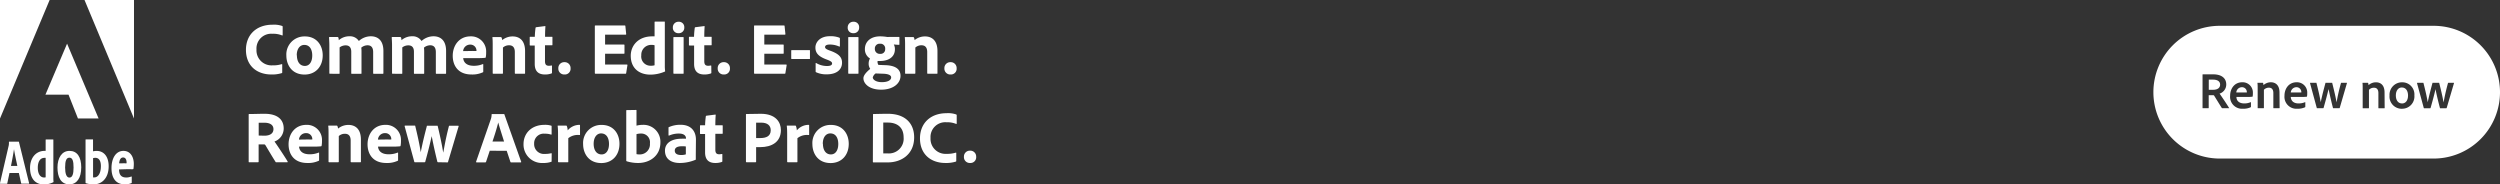 <svg id="Layer_1" data-name="Layer 1" xmlns="http://www.w3.org/2000/svg" viewBox="0 0 678 50"><rect x="0" y="0" width="678" height="50" fill="#333333" stroke="none"/><defs><style>.cls-1{fill:#fff;}.cls-2{fill:none;}.cls-3{isolation:isolate;}</style></defs><path class="cls-1" d="M6883.92-7225h13.42v32.14Z" transform="translate(-6861 7225)"/><path class="cls-1" d="M6874.46-7225H6861v32.14Z" transform="translate(-6861 7225)"/><path class="cls-1" d="M6879.19-7213.16l8.55,20.29h-5.6l-2.56-6.46h-6.26Z" transform="translate(-6861 7225)"/><path class="cls-1" d="M6865.7-7180c-.26-1.3-.72-3.27-.9-4.55h0c-.18,1.24-.51,3-.82,4.55Zm-2.13,1.92-.59,2.79c0,.11-.06.13-.15.13h-1.7c-.11,0-.14,0-.13-.18l2.35-10.13a3.57,3.57,0,0,0,.07-1,.1.1,0,0,1,.09-.11H6866c.09,0,.13,0,.15.13l2.74,11.12c0,.1,0,.14-.11.14h-1.9a.12.12,0,0,1-.14-.11v0l-.63-2.79Z" transform="translate(-6861 7225)"/><path class="cls-1" d="M6873.38-7182.18a.88.88,0,0,0-.39,0c-1,0-1.74.9-1.74,2.67s.74,2.65,1.72,2.65a1.92,1.92,0,0,0,.41-.05Zm-4.23,2.69c0-2.59,1.52-4.59,3.94-4.59h.29v-3a.09.09,0,0,1,.1-.09h1.9a.08.08,0,0,1,.09.09v10.19a9.48,9.48,0,0,0,.05,1.19.11.11,0,0,1-.07.12,5.82,5.82,0,0,1-2.56.62C6870.65-7175,6869.15-7176.46,6869.15-7179.49Z" transform="translate(-6861 7225)"/><path class="cls-1" d="M6878.66-7179.56c0,1.64.36,2.72,1.16,2.72s1.13-.92,1.13-2.71-.28-2.69-1.12-2.69S6878.66-7181.41,6878.66-7179.56Zm4.37,0c0,2.79-1.17,4.56-3.22,4.56-2.31,0-3.22-2-3.22-4.58s1.17-4.5,3.26-4.5,3.19,1.67,3.19,4.52Z" transform="translate(-6861 7225)"/><path class="cls-1" d="M6886.87-7182.2a2.23,2.23,0,0,0-.63.09v5.22a1.5,1.5,0,0,0,.37,0c.8,0,1.73-.81,1.75-3C6888.38-7181.58,6887.69-7182.2,6886.87-7182.2Zm-.72-5c.07,0,.08,0,.08.11v3.13a4.49,4.49,0,0,1,1-.11c1.84,0,3.24,1.42,3.24,4.16,0,3.2-1.83,4.92-4.11,4.92a6.87,6.87,0,0,1-2.06-.32.15.15,0,0,1-.1-.14v-11.64a.11.11,0,0,1,.09-.11h1.9Z" transform="translate(-6861 7225)"/><path class="cls-1" d="M6894.8-7180.72a2.35,2.35,0,0,0,.53,0,1.23,1.23,0,0,0,0-.2c0-.67-.22-1.37-.94-1.37s-1,.72-1.08,1.59Zm-1.51,1.67c0,1.36.52,2.19,1.95,2.19a3.59,3.59,0,0,0,1.34-.26c.09,0,.15,0,.15.09v1.47c0,.13,0,.2-.13.23a3.89,3.89,0,0,1-1.75.32c-2.6,0-3.61-1.91-3.61-4.4,0-2.65,1.17-4.67,3.24-4.67s2.81,1.93,2.81,3.5a9.76,9.76,0,0,1-.09,1.32c0,.09-.07.13-.16.15s-.72,0-1.68,0Z" transform="translate(-6861 7225)"/><rect class="cls-2" x="36" width="30" height="50"/><g class="cls-3"><g class="cls-3"><path class="cls-1" d="M6937.54-7205.44c0,.14,0,.24-.16.28a8.76,8.76,0,0,1-2.78.36c-3.88,0-6.9-2.3-6.9-6.68,0-4.06,2.8-6.82,7.22-6.82a6.65,6.65,0,0,1,2.6.34.23.23,0,0,1,.14.24v2.18c0,.18-.1.18-.18.14a6.26,6.26,0,0,0-2.6-.44,4,4,0,0,0-4.32,4.26,4.07,4.07,0,0,0,4.38,4.3,7.44,7.44,0,0,0,2.44-.32c.1,0,.16,0,.16.1Z" transform="translate(-6861 7225)"/><path class="cls-1" d="M6948.52-7210c0,3.14-2,5.22-4.92,5.22-3.42,0-4.94-2.58-4.94-5.16a4.89,4.89,0,0,1,5-5.18C6946.86-7215.14,6948.52-7212.72,6948.52-7210Zm-7,0c0,1.76.82,2.88,2.16,2.88,1.16,0,2-1,2-2.84,0-1.56-.64-2.86-2.16-2.86C6942.36-7212.82,6941.48-7211.78,6941.48-7210Z" transform="translate(-6861 7225)"/><path class="cls-1" d="M6950.5-7205c-.14,0-.18-.06-.18-.18v-7.6c0-.74-.06-1.6-.08-2,0-.12,0-.18.16-.18h2.12a.29.29,0,0,1,.24.12,2.82,2.82,0,0,1,.12.74,4.33,4.33,0,0,1,2.88-1.06,2.84,2.84,0,0,1,2.56,1.28,4.87,4.87,0,0,1,3.24-1.28c1.74,0,3.42.94,3.42,4v6a.16.16,0,0,1-.18.18h-2.4c-.14,0-.2-.06-.2-.18v-5.72c0-1-.36-1.84-1.52-1.84a2.68,2.68,0,0,0-1.7.64,8.56,8.56,0,0,1,.06,1.12v5.8c0,.1,0,.18-.16.18h-2.42c-.12,0-.2,0-.2-.18v-5.8c0-1.2-.56-1.74-1.52-1.74a2.71,2.71,0,0,0-1.64.56v7c0,.1,0,.16-.18.16Z" transform="translate(-6861 7225)"/><path class="cls-1" d="M6967.5-7205c-.14,0-.18-.06-.18-.18v-7.6c0-.74-.06-1.6-.08-2,0-.12,0-.18.16-.18h2.12a.29.29,0,0,1,.24.12,2.82,2.82,0,0,1,.12.74,4.33,4.33,0,0,1,2.88-1.06,2.84,2.84,0,0,1,2.56,1.28,4.87,4.87,0,0,1,3.24-1.28c1.74,0,3.42.94,3.42,4v6a.16.16,0,0,1-.18.18h-2.4c-.14,0-.2-.06-.2-.18v-5.72c0-1-.36-1.84-1.52-1.84a2.68,2.68,0,0,0-1.7.64,8.56,8.56,0,0,1,.06,1.12v5.8c0,.1,0,.18-.16.18h-2.42c-.12,0-.2,0-.2-.18v-5.8c0-1.2-.56-1.74-1.52-1.74a2.71,2.71,0,0,0-1.64.56v7c0,.1,0,.16-.18.16Z" transform="translate(-6861 7225)"/><path class="cls-1" d="M6986.62-7209.24c.1,1.14.9,2.08,2.86,2.08a6.2,6.2,0,0,0,2.46-.46c.06,0,.12,0,.12.1v1.9c0,.14,0,.2-.14.24a6.71,6.71,0,0,1-3.06.58c-3.76,0-5.08-2.58-5.08-5.06,0-2.76,1.7-5.28,4.84-5.28a4.08,4.08,0,0,1,4.22,4.32,6.41,6.41,0,0,1-.1,1.34.17.17,0,0,1-.16.16,18.57,18.57,0,0,1-2.06.08Zm2.6-1.94a6.51,6.51,0,0,0,1,0v-.14a1.63,1.63,0,0,0-1.7-1.58,1.89,1.89,0,0,0-1.92,1.76Z" transform="translate(-6861 7225)"/><path class="cls-1" d="M6994.62-7212.62c0-.68,0-1.72-.08-2.16,0-.1,0-.16.14-.16h2.1a.24.24,0,0,1,.26.16,2.45,2.45,0,0,1,.16.66,4.38,4.38,0,0,1,2.84-1c1.54,0,3.36.8,3.36,4v5.94c0,.12,0,.18-.18.18h-2.4c-.14,0-.2-.06-.2-.18v-5.7c0-1.2-.52-1.84-1.56-1.84a2.42,2.42,0,0,0-1.66.62v6.94c0,.1-.06.16-.18.16h-2.42c-.14,0-.18-.06-.18-.18Z" transform="translate(-6861 7225)"/><path class="cls-1" d="M7010.7-7205.34c0,.12,0,.22-.14.26a5,5,0,0,1-1.78.28c-1.74,0-2.76-.86-2.76-2.86v-5h-1.2c-.12,0-.16-.06-.16-.18v-2c0-.14,0-.18.18-.18h1.2a21.92,21.92,0,0,1,.2-2.42.21.21,0,0,1,.18-.18l2.34-.3c.1,0,.16,0,.16.12-.06.62-.1,1.8-.1,2.78h1.84c.12,0,.16,0,.16.16v2c0,.1,0,.12-.14.14h-1.88v4.28c0,.88.26,1.28,1.08,1.28a3.94,3.94,0,0,0,.68-.08c.08,0,.14,0,.14.14Z" transform="translate(-6861 7225)"/><path class="cls-1" d="M7012.42-7206.48a1.59,1.59,0,0,1,1.66-1.66,1.59,1.59,0,0,1,1.66,1.66,1.55,1.55,0,0,1-1.66,1.68A1.58,1.58,0,0,1,7012.42-7206.48Z" transform="translate(-6861 7225)"/><path class="cls-1" d="M7030.82-7205.18c0,.16-.06.18-.2.18h-8.14c-.12,0-.16-.06-.16-.18v-12.74c0-.12,0-.18.16-.18h7.9c.16,0,.2,0,.22.16l.22,2.16c0,.1,0,.18-.14.18h-5.58v2.68h5.1c.1,0,.16,0,.16.16v2.2c0,.12-.08.14-.16.14h-5.1v2.92h5.9c.16,0,.18.06.16.18Z" transform="translate(-6861 7225)"/><path class="cls-1" d="M7032.06-7209.88c0-2.86,2.14-5.26,5.8-5.26l.66,0V-7219a.13.13,0,0,1,.14-.14h2.52c.1,0,.12,0,.12.12v11.82a11.28,11.28,0,0,0,.08,1.46c0,.1,0,.14-.14.18a10,10,0,0,1-3.94.8C7034.34-7204.8,7032.06-7206.48,7032.06-7209.88Zm6.46-2.84a2.07,2.07,0,0,0-.74-.1,2.67,2.67,0,0,0-2.86,2.8,2.5,2.5,0,0,0,2.66,2.84,2.82,2.82,0,0,0,.94-.12Z" transform="translate(-6861 7225)"/><path class="cls-1" d="M7043.48-7217.56a1.5,1.5,0,0,1,1.56-1.54,1.45,1.45,0,0,1,1.54,1.54A1.47,1.47,0,0,1,7045-7216,1.45,1.45,0,0,1,7043.48-7217.56Zm.14,2.78c0-.1,0-.16.16-.16h2.46c.12,0,.16,0,.16.16v9.6c0,.12,0,.18-.18.18h-2.4c-.14,0-.2-.06-.2-.18Z" transform="translate(-6861 7225)"/><path class="cls-1" d="M7053.92-7205.34c0,.12,0,.22-.14.26a5,5,0,0,1-1.78.28c-1.74,0-2.76-.86-2.76-2.86v-5H7048c-.12,0-.16-.06-.16-.18v-2c0-.14,0-.18.18-.18h1.2a21.92,21.92,0,0,1,.2-2.42.21.21,0,0,1,.18-.18l2.34-.3c.1,0,.16,0,.16.12-.06.62-.1,1.8-.1,2.78h1.84c.12,0,.16,0,.16.16v2c0,.1,0,.12-.14.14H7052v4.28c0,.88.26,1.28,1.08,1.28a3.94,3.94,0,0,0,.68-.08c.08,0,.14,0,.14.14Z" transform="translate(-6861 7225)"/><path class="cls-1" d="M7055.64-7206.48a1.59,1.59,0,0,1,1.66-1.66,1.59,1.59,0,0,1,1.66,1.66,1.55,1.55,0,0,1-1.66,1.68A1.58,1.58,0,0,1,7055.64-7206.48Z" transform="translate(-6861 7225)"/><path class="cls-1" d="M7074-7205.18c0,.16-.06.18-.2.18h-8.14c-.12,0-.16-.06-.16-.18v-12.74c0-.12,0-.18.16-.18h7.9c.16,0,.2,0,.22.16l.22,2.16c0,.1,0,.18-.14.18h-5.58v2.68h5.1c.1,0,.16,0,.16.16v2.2c0,.12-.08.14-.16.14h-5.1v2.92h5.9c.16,0,.18.06.16.18Z" transform="translate(-6861 7225)"/><path class="cls-1" d="M7075.72-7209c-.1,0-.14-.06-.14-.16v-2.1a.13.13,0,0,1,.14-.14h4.82c.08,0,.12,0,.12.14v2.12c0,.12,0,.14-.1.14Z" transform="translate(-6861 7225)"/><path class="cls-1" d="M7086-7212.92c-.94,0-1.24.34-1.24.68s.26.6,1.42,1c2.42.88,3.18,1.82,3.18,3.24,0,1.9-1.48,3.16-4.12,3.16a6.47,6.47,0,0,1-2.9-.56.23.23,0,0,1-.14-.22v-2.16c0-.12.08-.18.16-.12a5.68,5.68,0,0,0,2.94.8c.94,0,1.36-.26,1.36-.68s-.34-.66-1.52-1.1c-2.26-.84-3-1.8-3-3.24s1.26-3.06,3.9-3.06a6.62,6.62,0,0,1,2.6.4.26.26,0,0,1,.14.26v2c0,.12-.08.2-.2.14A6.12,6.12,0,0,0,7086-7212.92Z" transform="translate(-6861 7225)"/><path class="cls-1" d="M7090.9-7217.56a1.5,1.5,0,0,1,1.56-1.54,1.45,1.45,0,0,1,1.54,1.54,1.47,1.47,0,0,1-1.56,1.56A1.45,1.45,0,0,1,7090.9-7217.56Zm.14,2.78c0-.1,0-.16.16-.16h2.46c.12,0,.16,0,.16.16v9.6c0,.12,0,.18-.18.18h-2.4c-.14,0-.2-.06-.2-.18Z" transform="translate(-6861 7225)"/><path class="cls-1" d="M7101.3-7207.32c2.86.14,3.92,1.3,3.92,2.88,0,2.08-2,3.76-5.26,3.76s-4.8-1.66-4.8-3.1c0-.64.52-1.44,1.84-2.54a2.51,2.51,0,0,1-.42-1.5,2.78,2.78,0,0,1,.36-1.32,2.88,2.88,0,0,1-1.38-2.58c0-1.92,1.5-3.42,4.1-3.42a11.63,11.63,0,0,1,1.9.16,2.11,2.11,0,0,0,.48,0h2.74c.1,0,.14,0,.14.14v1.86c0,.1,0,.14-.14.14-.3,0-1-.06-1.38-.1a2.59,2.59,0,0,1,.3,1.3c0,2.12-1.74,3.18-4,3.18-.22,0-.46,0-.68,0a1,1,0,0,0,0,.54,1.08,1.08,0,0,0,.22.52Zm-2.84,2.24a2,2,0,0,0-.76,1.06c0,.62.88,1.3,2.44,1.3,1.78,0,2.54-.62,2.54-1.28s-.88-.94-2-1Zm-.2-6.68a1.3,1.3,0,0,0,1.42,1.36,1.22,1.22,0,0,0,1.38-1.3,1.28,1.28,0,0,0-1.4-1.44A1.28,1.28,0,0,0,7098.26-7211.76Z" transform="translate(-6861 7225)"/><path class="cls-1" d="M7106.46-7212.62c0-.68,0-1.72-.08-2.16,0-.1,0-.16.14-.16h2.1a.24.24,0,0,1,.26.16,2.45,2.45,0,0,1,.16.66,4.38,4.38,0,0,1,2.84-1c1.54,0,3.36.8,3.36,4v5.94c0,.12,0,.18-.18.18h-2.4c-.14,0-.2-.06-.2-.18v-5.7c0-1.2-.52-1.84-1.56-1.84a2.42,2.42,0,0,0-1.66.62v6.94c0,.1-.06.16-.18.16h-2.42c-.14,0-.18-.06-.18-.18Z" transform="translate(-6861 7225)"/><path class="cls-1" d="M7117.12-7206.48a1.59,1.59,0,0,1,1.66-1.66,1.59,1.59,0,0,1,1.66,1.66,1.55,1.55,0,0,1-1.66,1.68A1.58,1.58,0,0,1,7117.12-7206.48Z" transform="translate(-6861 7225)"/></g><g class="cls-3"><path class="cls-1" d="M6928.6-7181c-.12,0-.16,0-.16-.18v-12.7c0-.1,0-.2.14-.2,1.8,0,2.56-.06,4.18-.06,3.32,0,5.18,1.42,5.18,4a3.76,3.76,0,0,1-2.5,3.52c.66.9,2.92,4.3,3.54,5.38.06.12.08.24-.06.24H6936c-.18,0-.24,0-.28-.12-.58-.88-1.84-3-2.66-4.38-.14-.24-.24-.34-.46-.34h-1.46v4.68a.15.15,0,0,1-.16.16Zm4.1-7.2c1.5,0,2.46-.6,2.46-1.78s-1-1.74-2.48-1.74c-.66,0-1.22,0-1.52,0v3.48Z" transform="translate(-6861 7225)"/><path class="cls-1" d="M6942.1-7185.24c.1,1.14.9,2.08,2.86,2.08a6.2,6.2,0,0,0,2.46-.46c.06,0,.12,0,.12.1v1.9c0,.14,0,.2-.14.24a6.71,6.71,0,0,1-3.06.58c-3.76,0-5.08-2.58-5.08-5.06,0-2.76,1.7-5.28,4.84-5.28a4.08,4.08,0,0,1,4.22,4.32,6.41,6.41,0,0,1-.1,1.34.17.17,0,0,1-.16.16,18.57,18.57,0,0,1-2.06.08Zm2.6-1.94a6.51,6.51,0,0,0,1,0v-.14a1.63,1.63,0,0,0-1.7-1.58,1.89,1.89,0,0,0-1.92,1.76Z" transform="translate(-6861 7225)"/><path class="cls-1" d="M6950.1-7188.62c0-.68,0-1.72-.08-2.16,0-.1,0-.16.14-.16h2.1a.24.24,0,0,1,.26.16,2.45,2.45,0,0,1,.16.66,4.38,4.38,0,0,1,2.84-1c1.54,0,3.36.8,3.36,4v5.94c0,.12,0,.18-.18.18h-2.4c-.14,0-.2-.06-.2-.18v-5.7c0-1.2-.52-1.84-1.56-1.84a2.42,2.42,0,0,0-1.66.62v6.94c0,.1-.06.16-.18.16h-2.42c-.14,0-.18-.06-.18-.18Z" transform="translate(-6861 7225)"/><path class="cls-1" d="M6963.52-7185.24c.1,1.14.9,2.08,2.86,2.08a6.2,6.2,0,0,0,2.46-.46c.06,0,.12,0,.12.1v1.9c0,.14,0,.2-.14.24a6.71,6.71,0,0,1-3.06.58c-3.76,0-5.08-2.58-5.08-5.06,0-2.76,1.7-5.28,4.84-5.28a4.08,4.08,0,0,1,4.22,4.32,6.41,6.41,0,0,1-.1,1.34.17.17,0,0,1-.16.16,18.57,18.57,0,0,1-2.06.08Zm2.6-1.94a6.51,6.51,0,0,0,1,0v-.14a1.63,1.63,0,0,0-1.7-1.58,1.89,1.89,0,0,0-1.92,1.76Z" transform="translate(-6861 7225)"/><path class="cls-1" d="M6979.84-7181c-.16,0-.2-.06-.24-.18-1-4.08-1.32-5.92-1.52-6.9h0c-.5,2.2-.9,3.86-1.74,6.9,0,.14-.1.18-.22.18h-2.5c-.2,0-.24,0-.28-.18l-2.6-9.58c0-.1,0-.18.16-.18h2.54c.12,0,.16,0,.18.14,1.06,4.32,1.34,6.24,1.48,7.08h0c.16-.72.48-2.6,1.64-7,0-.12,0-.18.18-.18h2.64c.1,0,.14,0,.16.14,1.06,4.42,1.34,6.36,1.48,7.16h0c.28-1.3.58-3.46,1.54-7.16a.16.16,0,0,1,.18-.14h2.34c.08,0,.16.06.12.16l-2.86,9.6c0,.14-.06.18-.24.18Z" transform="translate(-6861 7225)"/><path class="cls-1" d="M6993.82-7184.12l-1,3a.22.22,0,0,1-.22.16h-2.32c-.14,0-.18-.08-.16-.2l4-11.54a3.64,3.64,0,0,0,.2-1.22.13.13,0,0,1,.12-.14h3.2c.1,0,.14,0,.16.12l4.54,12.8c0,.1,0,.18-.1.18h-2.6a.2.2,0,0,1-.22-.14l-1-3Zm3.88-2.5c-.4-1.32-1.2-3.74-1.58-5.16h0c-.32,1.34-1,3.54-1.56,5.16Z" transform="translate(-6861 7225)"/><path class="cls-1" d="M7010.6-7181.28c0,.1,0,.14-.1.16a6.2,6.2,0,0,1-2.24.32,5,5,0,0,1-5.28-5.12c0-3,2.26-5.22,5.66-5.22a5.45,5.45,0,0,1,1.84.22c.1,0,.12.1.12.22l0,2.06c0,.14-.08.16-.16.14a5,5,0,0,0-1.68-.24,2.6,2.6,0,0,0-2.9,2.72,2.65,2.65,0,0,0,2.94,2.76,6.59,6.59,0,0,0,1.66-.18c.12,0,.16,0,.16.08Z" transform="translate(-6861 7225)"/><path class="cls-1" d="M7014.5-7190.94a.22.22,0,0,1,.24.18,3.82,3.82,0,0,1,.22,1.12,4.17,4.17,0,0,1,3.18-1.5c.12,0,.16,0,.16.16v2.46c0,.1,0,.14-.18.14a4.11,4.11,0,0,0-3,.86l0,6.36c0,.12,0,.16-.18.16h-2.4c-.16,0-.2-.06-.2-.18v-6.9c0-.86,0-2-.1-2.72,0-.1,0-.14.12-.14Z" transform="translate(-6861 7225)"/><path class="cls-1" d="M7029-7186c0,3.14-2,5.22-4.92,5.22-3.42,0-4.94-2.58-4.94-5.16a4.89,4.89,0,0,1,5-5.18C7027.38-7191.14,7029-7188.72,7029-7186Zm-7,0c0,1.76.82,2.88,2.16,2.88,1.16,0,2-1,2-2.84,0-1.56-.64-2.86-2.16-2.86C7022.88-7188.82,7022-7187.78,7022-7186Z" transform="translate(-6861 7225)"/><path class="cls-1" d="M7033.42-7195.18c.16,0,.2,0,.2.16v4.1a6.44,6.44,0,0,1,1.68-.22,4.58,4.58,0,0,1,4.8,4.76c0,3.74-3,5.58-6,5.58a10.47,10.47,0,0,1-3.14-.46.23.23,0,0,1-.12-.2V-7195c0-.1,0-.14.14-.14Zm1.38,6.4a4.07,4.07,0,0,0-1.18.16v5.42a3.11,3.11,0,0,0,.74.08,2.75,2.75,0,0,0,2.9-3A2.35,2.35,0,0,0,7034.8-7188.78Z" transform="translate(-6861 7225)"/><path class="cls-1" d="M7049.7-7183.22c0,.52,0,.94,0,1.42,0,0,0,.08,0,.1a11,11,0,0,1-4.36.9c-2.22,0-4-1-4-3.34,0-2.12,1.86-3.24,4.52-3.24a8.46,8.46,0,0,1,1.18,0v-.14c0-.38-.24-1.26-1.92-1.26a6.41,6.41,0,0,0-2.64.54.12.12,0,0,1-.18-.1v-2a.17.17,0,0,1,.14-.2,7.52,7.52,0,0,1,3.14-.62c2.88,0,4.16,1.78,4.16,4.06Zm-2.7-2.06a7.46,7.46,0,0,0-1-.06c-1.42,0-2,.46-2,1.18s.5,1.2,1.76,1.2a4,4,0,0,0,1.24-.18Z" transform="translate(-6861 7225)"/><path class="cls-1" d="M7056.9-7181.34c0,.12,0,.22-.14.26a5,5,0,0,1-1.78.28c-1.74,0-2.76-.86-2.76-2.86v-5H7051c-.12,0-.16-.06-.16-.18v-2c0-.14,0-.18.18-.18h1.2a21.92,21.92,0,0,1,.2-2.42.21.21,0,0,1,.18-.18l2.34-.3c.1,0,.16,0,.16.12-.06.62-.1,1.8-.1,2.78h1.84c.12,0,.16,0,.16.16v2c0,.1,0,.12-.14.14H7055v4.28c0,.88.26,1.28,1.08,1.28a3.94,3.94,0,0,0,.68-.08c.08,0,.14,0,.14.14Z" transform="translate(-6861 7225)"/><path class="cls-1" d="M7063.3-7193.92c0-.12,0-.16.12-.16.82,0,2.4-.06,3.92-.06,4,0,5.44,2.24,5.44,4.42,0,3.24-2.5,4.62-5.58,4.62h-1.14v3.94c0,.1,0,.16-.16.16h-2.46c-.1,0-.14-.06-.14-.16Zm2.76,6.36c.34,0,.56,0,1.12,0,1.58,0,2.84-.48,2.84-2.12,0-1.26-.86-2.06-2.6-2.06-.64,0-1.18,0-1.36,0Z" transform="translate(-6861 7225)"/><path class="cls-1" d="M7076.64-7190.94a.22.22,0,0,1,.24.18,3.82,3.82,0,0,1,.22,1.12,4.17,4.17,0,0,1,3.18-1.5c.12,0,.16,0,.16.16v2.46c0,.1,0,.14-.18.14a4.11,4.11,0,0,0-3,.86l0,6.36c0,.12,0,.16-.18.16h-2.4c-.16,0-.2-.06-.2-.18v-6.9c0-.86,0-2-.1-2.72,0-.1,0-.14.12-.14Z" transform="translate(-6861 7225)"/><path class="cls-1" d="M7091.18-7186c0,3.14-2,5.22-4.92,5.22-3.42,0-4.94-2.58-4.94-5.16a4.89,4.89,0,0,1,5-5.18C7089.52-7191.14,7091.18-7188.72,7091.18-7186Zm-7,0c0,1.76.82,2.88,2.16,2.88,1.16,0,2-1,2-2.84,0-1.56-.64-2.86-2.16-2.86C7085-7188.82,7084.14-7187.78,7084.14-7186Z" transform="translate(-6861 7225)"/><path class="cls-1" d="M7097.76-7193.92c0-.1,0-.14.14-.16.6,0,2.12-.06,3.9-.06,4.78,0,7.12,2.68,7.12,6.38,0,4.78-3.68,6.8-7.08,6.8-1.32,0-3.32,0-4,0-.08,0-.12-.06-.12-.2Zm2.78,10.52c.4,0,.72,0,1.18,0a4,4,0,0,0,4.34-4.36c0-2.68-1.72-4-4.28-4-.48,0-.8,0-1.24,0Z" transform="translate(-6861 7225)"/><path class="cls-1" d="M7120.34-7181.44c0,.14,0,.24-.16.28a8.76,8.76,0,0,1-2.78.36c-3.88,0-6.9-2.3-6.9-6.68,0-4.06,2.8-6.82,7.22-6.82a6.65,6.65,0,0,1,2.6.34.23.23,0,0,1,.14.24v2.18c0,.18-.1.18-.18.14a6.26,6.26,0,0,0-2.6-.44,4,4,0,0,0-4.32,4.26,4.07,4.07,0,0,0,4.38,4.3,7.44,7.44,0,0,0,2.44-.32c.1,0,.16,0,.16.1Z" transform="translate(-6861 7225)"/><path class="cls-1" d="M7122.42-7182.48a1.59,1.59,0,0,1,1.66-1.66,1.59,1.59,0,0,1,1.66,1.66,1.55,1.55,0,0,1-1.66,1.68A1.58,1.58,0,0,1,7122.42-7182.48Z" transform="translate(-6861 7225)"/></g></g><path class="cls-1" d="M7483.78-7201.35a1.54,1.54,0,0,0-1.52,1.43h2.86v-.12A1.3,1.3,0,0,0,7483.78-7201.35Z" transform="translate(-6861 7225)"/><path class="cls-1" d="M7469-7201.35a1.53,1.53,0,0,0-1.52,1.43h2.86v-.12A1.3,1.3,0,0,0,7469-7201.35Z" transform="translate(-6861 7225)"/><path class="cls-1" d="M7521-7218h-58a18,18,0,0,0-18,18,18,18,0,0,0,18,18h58a18,18,0,0,0,18-18A18,18,0,0,0,7521-7218Zm-55.5,22.35h-1.76a.23.23,0,0,1-.19-.07c-.41-.63-1.39-2.24-2-3.22-.09-.17-.16-.24-.32-.24H7460v3.42a.1.1,0,0,1-.11.11h-1.45c-.08,0-.11,0-.11-.11v-8.95c0-.07,0-.13.1-.13,1.11,0,1.69,0,2.77,0,2.24,0,3.56,1,3.56,2.76a2.6,2.6,0,0,1-1.81,2.47c.47.64,2.15,3.15,2.55,3.85C7465.57-7195.72,7465.58-7195.65,7465.5-7195.65Zm6.42-3.22c0,.06,0,.08-.11.1a10.85,10.85,0,0,1-1.44.06h-2.85c0,1,.69,1.76,2.12,1.76a4.27,4.27,0,0,0,1.73-.34c.05,0,.09,0,.09.06v1.16a.15.15,0,0,1-.09.16,4.65,4.65,0,0,1-2.1.4,3.23,3.23,0,0,1-3.46-3.51c0-1.95,1.18-3.67,3.29-3.67a2.78,2.78,0,0,1,2.88,2.95A4.32,4.32,0,0,1,7471.92-7198.87Zm7.31,3.1c0,.09,0,.12-.11.12h-1.46c-.08,0-.13,0-.13-.12v-4c0-.92-.39-1.45-1.2-1.45a1.81,1.81,0,0,0-1.36.57v4.89a.1.1,0,0,1-.11.11h-1.47c-.09,0-.11,0-.11-.11v-5.18c0-.48,0-1.23-.06-1.52,0-.07,0-.09.1-.09h1.27c.1,0,.14,0,.17.09a3.53,3.53,0,0,1,.1.54,3,3,0,0,1,2-.77c1,0,2.34.53,2.34,2.77Zm7.43-3.1c0,.06,0,.08-.11.1a10.85,10.85,0,0,1-1.44.06h-2.85c.05,1,.69,1.76,2.12,1.76a4.36,4.36,0,0,0,1.74-.34s.08,0,.08.06v1.16a.16.16,0,0,1-.08.16,4.73,4.73,0,0,1-2.11.4,3.24,3.24,0,0,1-3.46-3.51c0-1.95,1.18-3.67,3.3-3.67a2.78,2.78,0,0,1,2.87,2.95A4.32,4.32,0,0,1,7486.66-7198.87Zm8.88,3.11c0,.08-.06.11-.16.11h-1.54c-.09,0-.12,0-.15-.12-.81-3.13-1-4.37-1.19-5.06h0c-.33,1.4-.68,2.75-1.34,5.07a.13.13,0,0,1-.15.11h-1.53c-.14,0-.15,0-.18-.11l-1.82-6.68c0-.07,0-.11.1-.11h1.54c.07,0,.1,0,.11.08.84,3.29,1.05,4.62,1.15,5.18h0c.11-.49.35-1.76,1.27-5.15,0-.09,0-.11.13-.11h1.61c.07,0,.1,0,.11.08.87,3.42,1.07,4.67,1.18,5.23h0a51.32,51.32,0,0,1,1.19-5.23c0-.06.05-.08.12-.08h1.42c.05,0,.11,0,.08.09Zm12.18,0c0,.09,0,.12-.11.12h-1.46c-.08,0-.13,0-.13-.12v-4c0-.92-.39-1.45-1.2-1.45a1.81,1.81,0,0,0-1.36.57v4.89a.1.1,0,0,1-.11.11h-1.47c-.09,0-.12,0-.12-.11v-5.18c0-.48,0-1.23-.05-1.52,0-.07,0-.09.1-.09h1.27c.1,0,.14,0,.17.09a3.53,3.53,0,0,1,.1.54,3,3,0,0,1,2-.77c1.05,0,2.34.53,2.34,2.77Zm4.7.26a3.31,3.31,0,0,1-3.38-3.58,3.38,3.38,0,0,1,3.41-3.6,3.28,3.28,0,0,1,3.33,3.55A3.33,3.33,0,0,1,7512.42-7195.51Zm12.13-.25c-.05.08-.06.11-.16.11h-1.54c-.1,0-.12,0-.15-.12-.82-3.13-1.05-4.37-1.19-5.06h0c-.32,1.4-.67,2.75-1.33,5.07a.14.14,0,0,1-.15.11h-1.53c-.14,0-.15,0-.18-.11l-1.82-6.68c0-.07,0-.11.1-.11h1.54c.07,0,.09,0,.11.08.84,3.29,1.05,4.62,1.15,5.18h0c.11-.49.35-1.76,1.27-5.15,0-.09,0-.11.13-.11h1.61c.07,0,.1,0,.11.08.87,3.42,1.06,4.67,1.18,5.23h0c.17-.84.38-2.25,1.19-5.23,0-.06.06-.08.13-.08h1.42c.05,0,.11,0,.08.09Z" transform="translate(-6861 7225)"/><path class="cls-1" d="M7461.17-7203.41c-.48,0-.93,0-1.15,0v2.76h1.22c1.13,0,1.86-.5,1.86-1.4S7462.36-7203.41,7461.17-7203.41Z" transform="translate(-6861 7225)"/><path class="cls-1" d="M7512.36-7201.28c-.93,0-1.61.83-1.61,2.16s.63,2.18,1.7,2.18c.87,0,1.61-.71,1.61-2.15C7514.06-7200.26,7513.55-7201.28,7512.36-7201.28Z" transform="translate(-6861 7225)"/></svg>